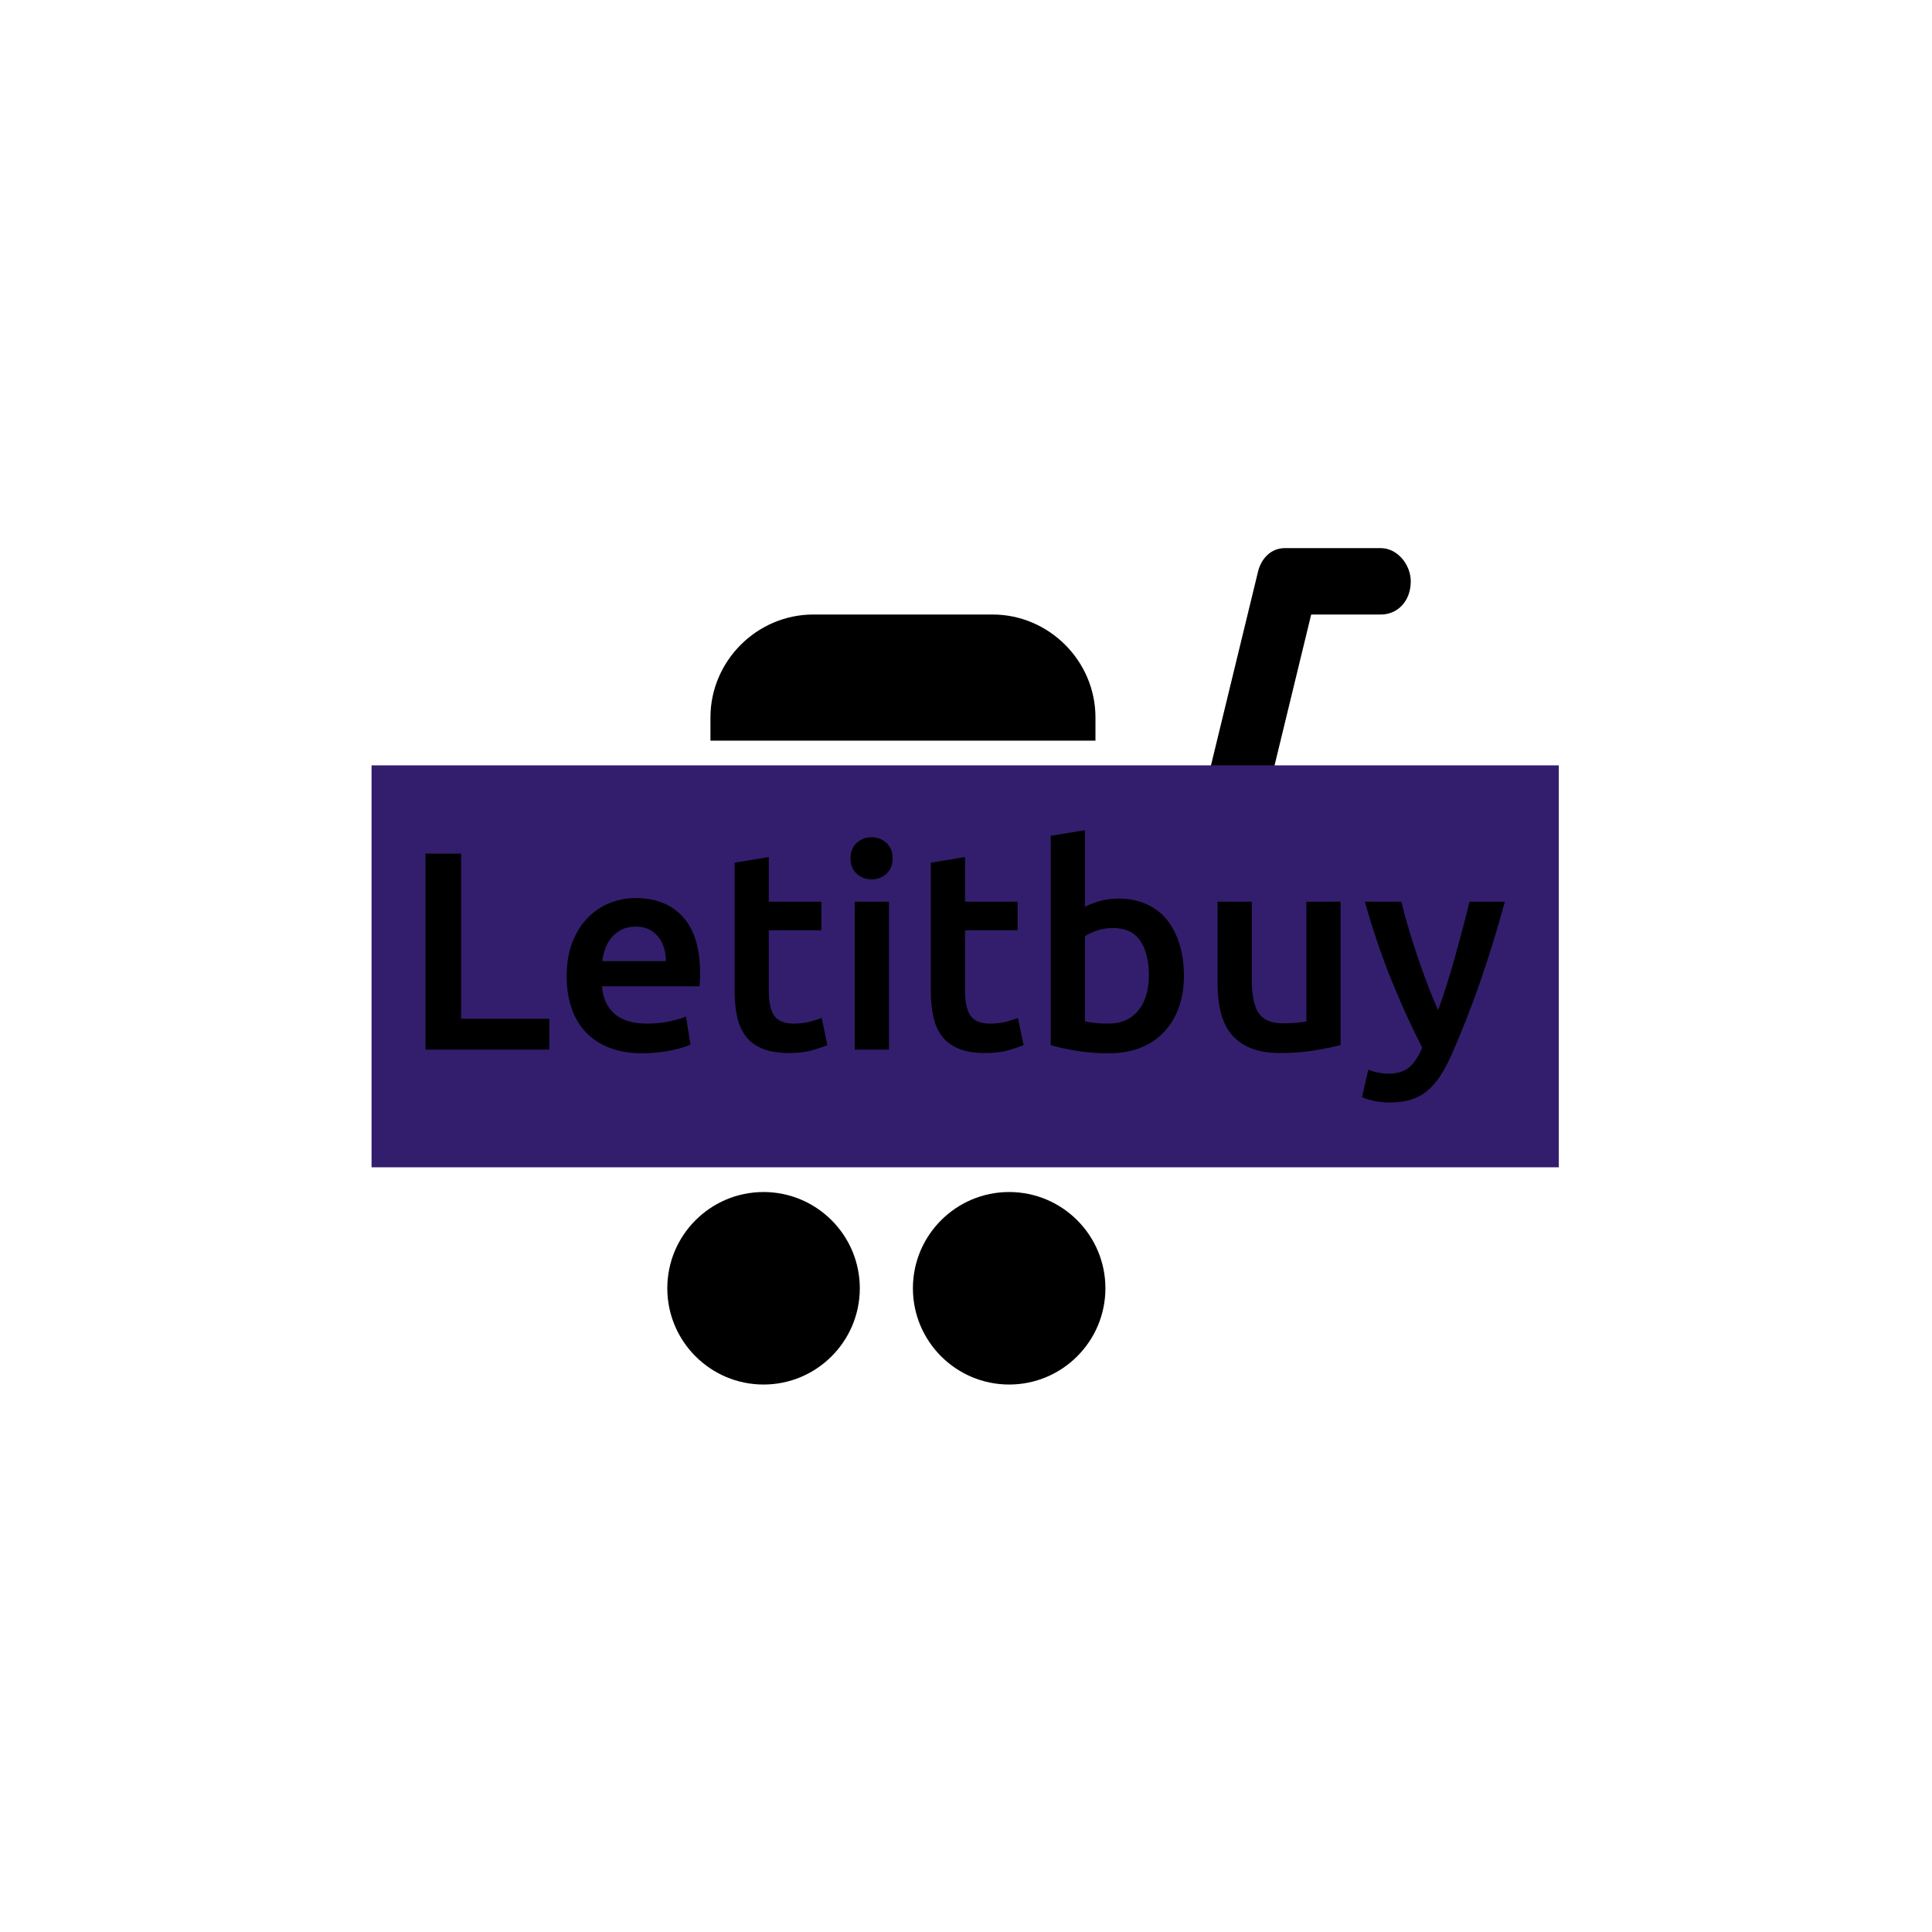 <svg xmlns="http://www.w3.org/2000/svg" version="1.1" xmlns:xlink="http://www.w3.org/1999/xlink" xmlns:svgjs="http://svgjs.dev/svgjs" width="1000" height="1000" viewBox="0 0 1000 1000"><rect width="1000" height="1000" fill="#ffffff"></rect><g transform="matrix(0.7,0,0,0.7,149.576,282.127)"><svg viewBox="0 0 396 247" data-background-color="#331e6d" preserveAspectRatio="xMidYMid meet" height="623" width="1000" xmlns="http://www.w3.org/2000/svg" xmlns:xlink="http://www.w3.org/1999/xlink"><defs></defs><g id="tight-bounds" transform="matrix(1,0,0,1,0.24,-0.1)"><svg viewBox="0 0 395.52 247.2" height="247.2" width="395.52"><g><svg></svg></g><g><svg viewBox="0 0 395.52 247.2" height="247.2" width="395.52"><g transform="matrix(9.73, 0, 0, 9.73, 67.125, 1)"><svg xmlns="http://www.w3.org/2000/svg" viewBox="2.549 3.4 26.851 25.2" style="enable-background:new 0 0 32 32" xml:space="preserve" x="0" y="0" height="25.2" width="26.851" class="icon-none" data-fill-palette-color="accent" id="none"><path d="M25.6 3.4c-0.4 0-0.7 0.3-0.8 0.7l-1.7 7H3.5c-0.7 0-1.1 0.6-0.9 1.3l2.9 8.7c0.1 0.4 0.5 0.7 0.9 0.7h15.5c0.4 0 0.8-0.3 0.9-0.8l1.9-8.6 1.7-7h2.1c0.5 0 0.9-0.4 0.9-1 0-0.5-0.4-1-0.9-1h-2.9zM9.2 16h9.7c0.5 0 1 0.4 1 1 0 0.5-0.4 1-1 1H9.3c-0.5 0-1-0.4-1-0.9-0.1-0.6 0.3-1.1 0.9-1.1zM9.9 22.8c-1.6 0-2.9 1.3-2.9 2.9 0 1.6 1.3 2.9 2.9 2.9s2.9-1.3 2.9-2.9c0-1.6-1.3-2.9-2.9-2.9zM17.3 22.8c-1.6 0-2.9 1.3-2.9 2.9 0 1.6 1.3 2.9 2.9 2.9 1.6 0 2.9-1.3 2.9-2.9 0-1.6-1.3-2.9-2.9-2.9z" fill="#000000" data-fill-palette-color="accent"></path><path d="M11.4 5.4c-1.7 0-3.1 1.4-3.1 3.1v0.7h11.6v-0.7c0-1.7-1.4-3.1-3.1-3.1h-5.4z" fill="#000000" data-fill-palette-color="accent"></path></svg></g><rect width="348.058" height="117.83" fill="#331e6d" y="64.685" x="23.731" data-fill-palette-color="quaternary"></rect><g transform="matrix(1,0,0,1,39.552,83.58)"><svg viewBox="0 0 316.416 80.039" height="80.039" width="316.416"><g><svg viewBox="0 0 316.416 80.039" height="80.039" width="316.416"><g><svg viewBox="0 0 316.416 80.039" height="80.039" width="316.416"><g><svg viewBox="0 0 316.416 80.039" height="80.039" width="316.416"><g><svg viewBox="0 0 316.416 80.039" height="80.039" width="316.416"><g transform="matrix(1,0,0,1,0,0)"><svg width="316.416" viewBox="4.15 -38.8 190.83 48.15" height="80.039" data-palette-color="#f2db94"><g class="undefined-text-0" data-fill-palette-color="primary" id="text-0"><path d="M10.45-5.45L26.05-5.45 26.05 0 4.15 0 4.15-34.65 10.45-34.65 10.45-5.45ZM29.1-12.95L29.1-12.95Q29.1-16.4 30.12-19 31.15-21.6 32.85-23.33 34.55-25.05 36.75-25.93 38.95-26.8 41.25-26.8L41.25-26.8Q46.65-26.8 49.67-23.45 52.7-20.1 52.7-13.45L52.7-13.45Q52.7-12.95 52.67-12.33 52.65-11.7 52.6-11.2L52.6-11.2 35.35-11.2Q35.6-8.05 37.57-6.33 39.55-4.6 43.3-4.6L43.3-4.6Q45.5-4.6 47.32-5 49.15-5.4 50.2-5.85L50.2-5.85 51-0.9Q50.5-0.65 49.62-0.38 48.75-0.1 47.62 0.13 46.5 0.35 45.2 0.5 43.9 0.65 42.55 0.65L42.55 0.65Q39.1 0.65 36.55-0.38 34-1.4 32.35-3.23 30.7-5.05 29.9-7.53 29.1-10 29.1-12.95ZM35.4-15.65L46.65-15.65Q46.65-16.9 46.3-18.03 45.95-19.15 45.27-19.98 44.6-20.8 43.62-21.28 42.65-21.75 41.3-21.75L41.3-21.75Q39.9-21.75 38.85-21.23 37.8-20.7 37.07-19.85 36.35-19 35.95-17.9 35.55-16.8 35.4-15.65L35.4-15.65ZM58.8-10.4L58.8-33.05 64.84-34.05 64.84-26.15 74.15-26.15 74.15-21.1 64.84-21.1 64.84-10.45Q64.84-7.3 65.84-5.95 66.84-4.6 69.25-4.6L69.25-4.6Q70.9-4.6 72.17-4.95 73.45-5.3 74.2-5.6L74.2-5.6 75.2-0.8Q74.15-0.35 72.45 0.13 70.75 0.6 68.45 0.6L68.45 0.6Q65.65 0.6 63.77-0.15 61.9-0.9 60.8-2.33 59.7-3.75 59.25-5.78 58.8-7.8 58.8-10.4L58.8-10.4ZM86.09-26.15L86.09 0 80.04 0 80.04-26.15 86.09-26.15ZM86.74-33.8L86.74-33.8Q86.74-32.1 85.64-31.1 84.54-30.1 83.04-30.1L83.04-30.1Q81.49-30.1 80.39-31.1 79.29-32.1 79.29-33.8L79.29-33.8Q79.29-35.55 80.39-36.55 81.49-37.55 83.04-37.55L83.04-37.55Q84.54-37.55 85.64-36.55 86.74-35.55 86.74-33.8ZM93.49-10.4L93.49-33.05 99.54-34.05 99.54-26.15 108.84-26.15 108.84-21.1 99.54-21.1 99.54-10.45Q99.54-7.3 100.54-5.95 101.54-4.6 103.94-4.6L103.94-4.6Q105.59-4.6 106.87-4.95 108.14-5.3 108.89-5.6L108.89-5.6 109.89-0.8Q108.84-0.35 107.14 0.13 105.44 0.6 103.14 0.6L103.14 0.6Q100.34 0.6 98.47-0.15 96.59-0.9 95.49-2.33 94.39-3.75 93.94-5.78 93.49-7.8 93.49-10.4L93.49-10.4ZM132.04-13.15L132.04-13.15Q132.04-17 130.51-19.25 128.99-21.5 125.69-21.5L125.69-21.5Q124.19-21.5 122.86-21.05 121.54-20.6 120.74-20.05L120.74-20.05 120.74-5Q121.39-4.85 122.41-4.73 123.44-4.6 124.89-4.6L124.89-4.6Q128.24-4.6 130.14-6.88 132.04-9.15 132.04-13.15ZM138.24-13.05L138.24-13.05Q138.24-9.9 137.31-7.38 136.39-4.85 134.66-3.05 132.94-1.25 130.49-0.3 128.04 0.65 124.94 0.65L124.94 0.65Q121.94 0.65 119.21 0.2 116.49-0.25 114.69-0.8L114.69-0.8 114.69-37.8 120.74-38.8 120.74-25.25Q121.79-25.8 123.31-26.25 124.84-26.7 126.69-26.7L126.69-26.7Q129.44-26.7 131.61-25.73 133.79-24.75 135.24-22.95 136.69-21.15 137.46-18.63 138.24-16.1 138.24-13.05ZM165.94-26.15L165.94-0.8Q164.19-0.35 161.39 0.13 158.59 0.6 155.24 0.6L155.24 0.6Q152.09 0.6 149.96-0.3 147.84-1.2 146.56-2.8 145.29-4.4 144.74-6.63 144.19-8.85 144.19-11.5L144.19-11.5 144.19-26.15 150.24-26.15 150.24-12.45Q150.24-8.25 151.46-6.45 152.69-4.65 155.74-4.65L155.74-4.65Q156.84-4.65 158.06-4.75 159.29-4.85 159.89-5L159.89-5 159.89-26.15 165.94-26.15ZM188.73-26.15L194.98-26.15Q190.93-11.25 185.58 0.85L185.58 0.85Q184.58 3.1 183.53 4.7 182.48 6.3 181.18 7.35 179.88 8.4 178.28 8.88 176.68 9.35 174.58 9.35L174.58 9.35Q173.18 9.35 171.81 9.05 170.43 8.75 169.73 8.4L169.73 8.4 170.83 3.55Q172.63 4.25 174.38 4.25L174.38 4.25Q176.73 4.25 178.06 3.13 179.38 2 180.38-0.35L180.38-0.35Q177.53-5.85 174.91-12.35 172.28-18.85 170.23-26.15L170.23-26.15 176.68-26.15Q177.18-24.05 177.91-21.6 178.63-19.15 179.48-16.63 180.33-14.1 181.28-11.6 182.23-9.1 183.18-6.95L183.18-6.95Q184.78-11.4 186.18-16.43 187.58-21.45 188.73-26.15L188.73-26.15Z" fill="#000000" data-fill-palette-color="primary"></path></g></svg></g></svg></g></svg></g></svg></g></svg></g></svg></g></svg></g></svg><rect width="395.52" height="247.2" fill="none" stroke="none" visibility="hidden"></rect></g></svg></g></svg>